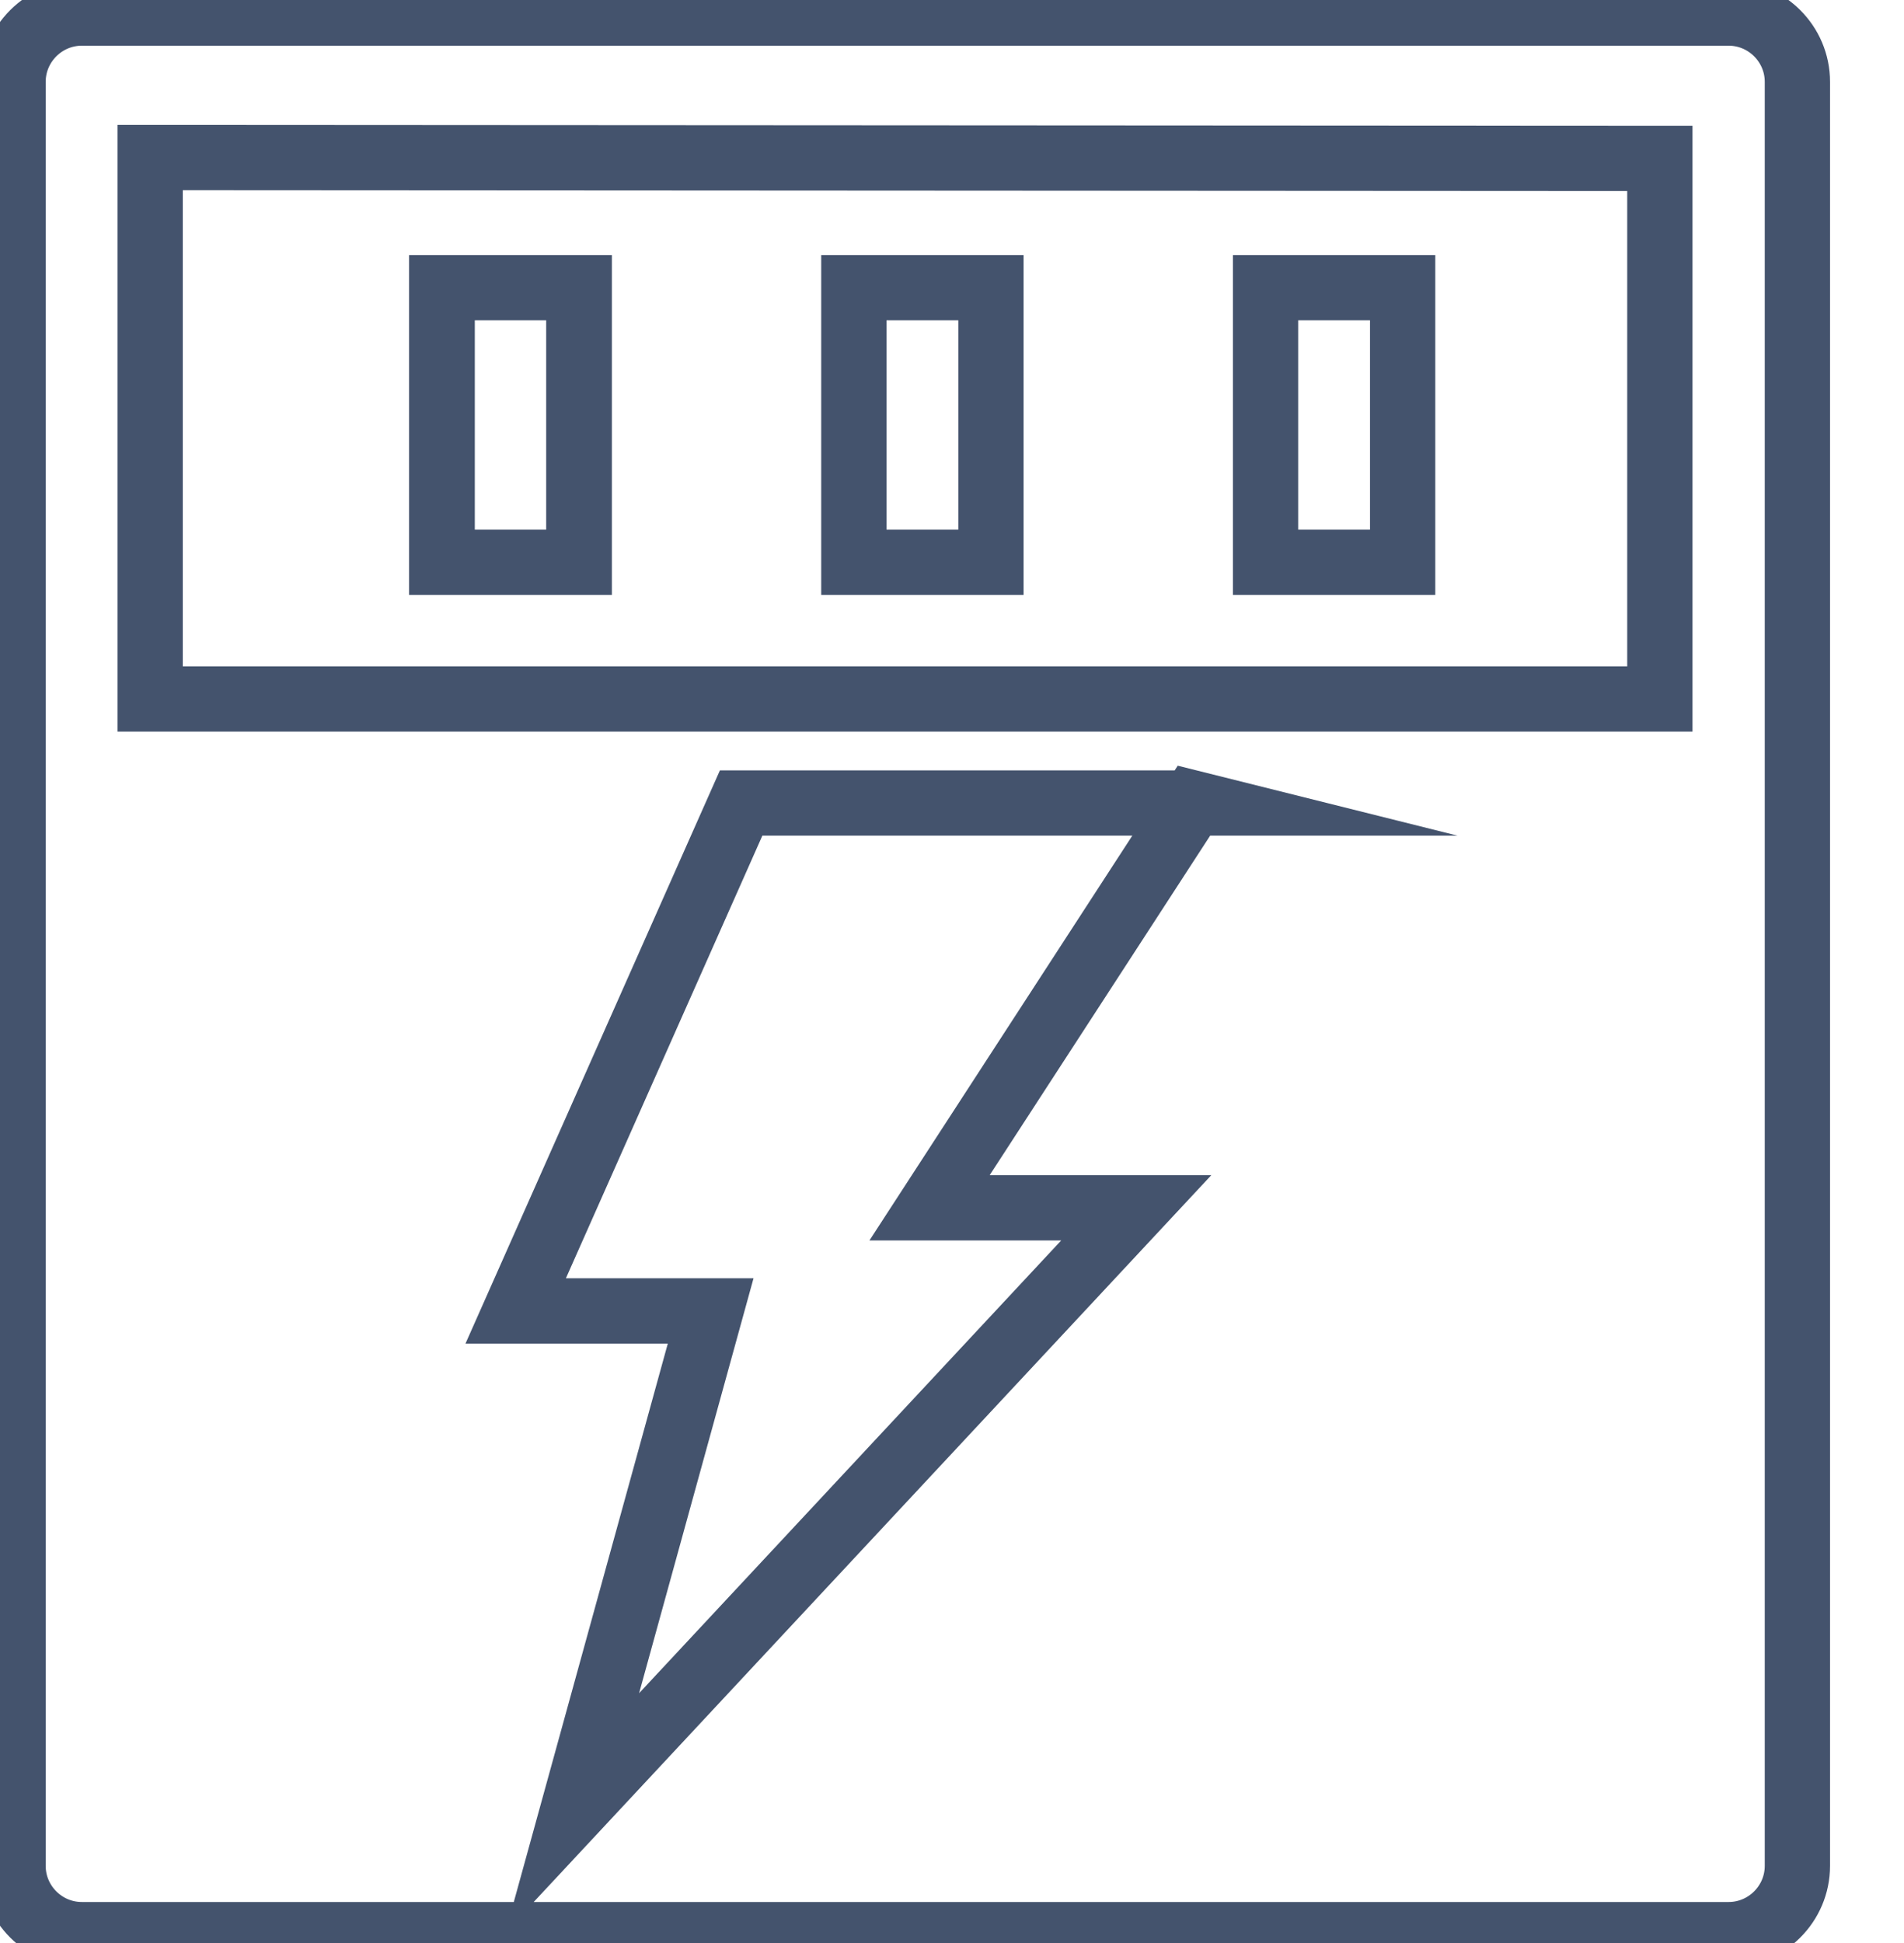 <svg data-v-9833e8b2="" version="1.1" xmlns="http://www.w3.org/2000/svg" xmlns:xlink="http://www.w3.org/1999/xlink" width="24.5" height="25"><g data-v-9833e8b2=""><path data-v-9833e8b2="" transform="scale(0.168)" fill="none" stroke="rgba(68, 83, 109, 1)" paint-order="fill stroke markers" d="m6.267,1l126.134,0c2.9,0 5.267,2.367 5.267,5.267l0,136.634c0,2.9 -2.367,5.267 -5.267,5.267l-126.134,0c-2.9,0 -5.267,-2.367 -5.267,-5.267l0,-136.634c0,-2.9 2.367,-5.267 5.267,-5.267zm120.867,11.133l-115.634,-0.067l0,41.467l115.634,0l0,-41.4zm-93.3,9.9l10.5,0l0,21.033l-10.5,0l0,-21.033zm10.533,0l0,21.033l-10.5,0l0,-21.033l10.5,0zm21.033,0l10.5,0l0,21.033l-10.5,0l0,-21.033zm10.5,0l0,21.033l-10.5,0l0,-21.033l10.5,0zm21.033,0l10.5,0l0,21.033l-10.5,0l0,-21.033zm10.5,0l0,21.033l-10.5,0l0,-21.033l10.5,0zm-16.1,39.467l-34.567,0l-17.267,38.9l14.933,0l-10.6,38.433l43.2,-46.333l-15.833,0l20.133,-31z" stroke-width="5" stroke-miterlimit="10" stroke-dasharray=""></path></g></svg>